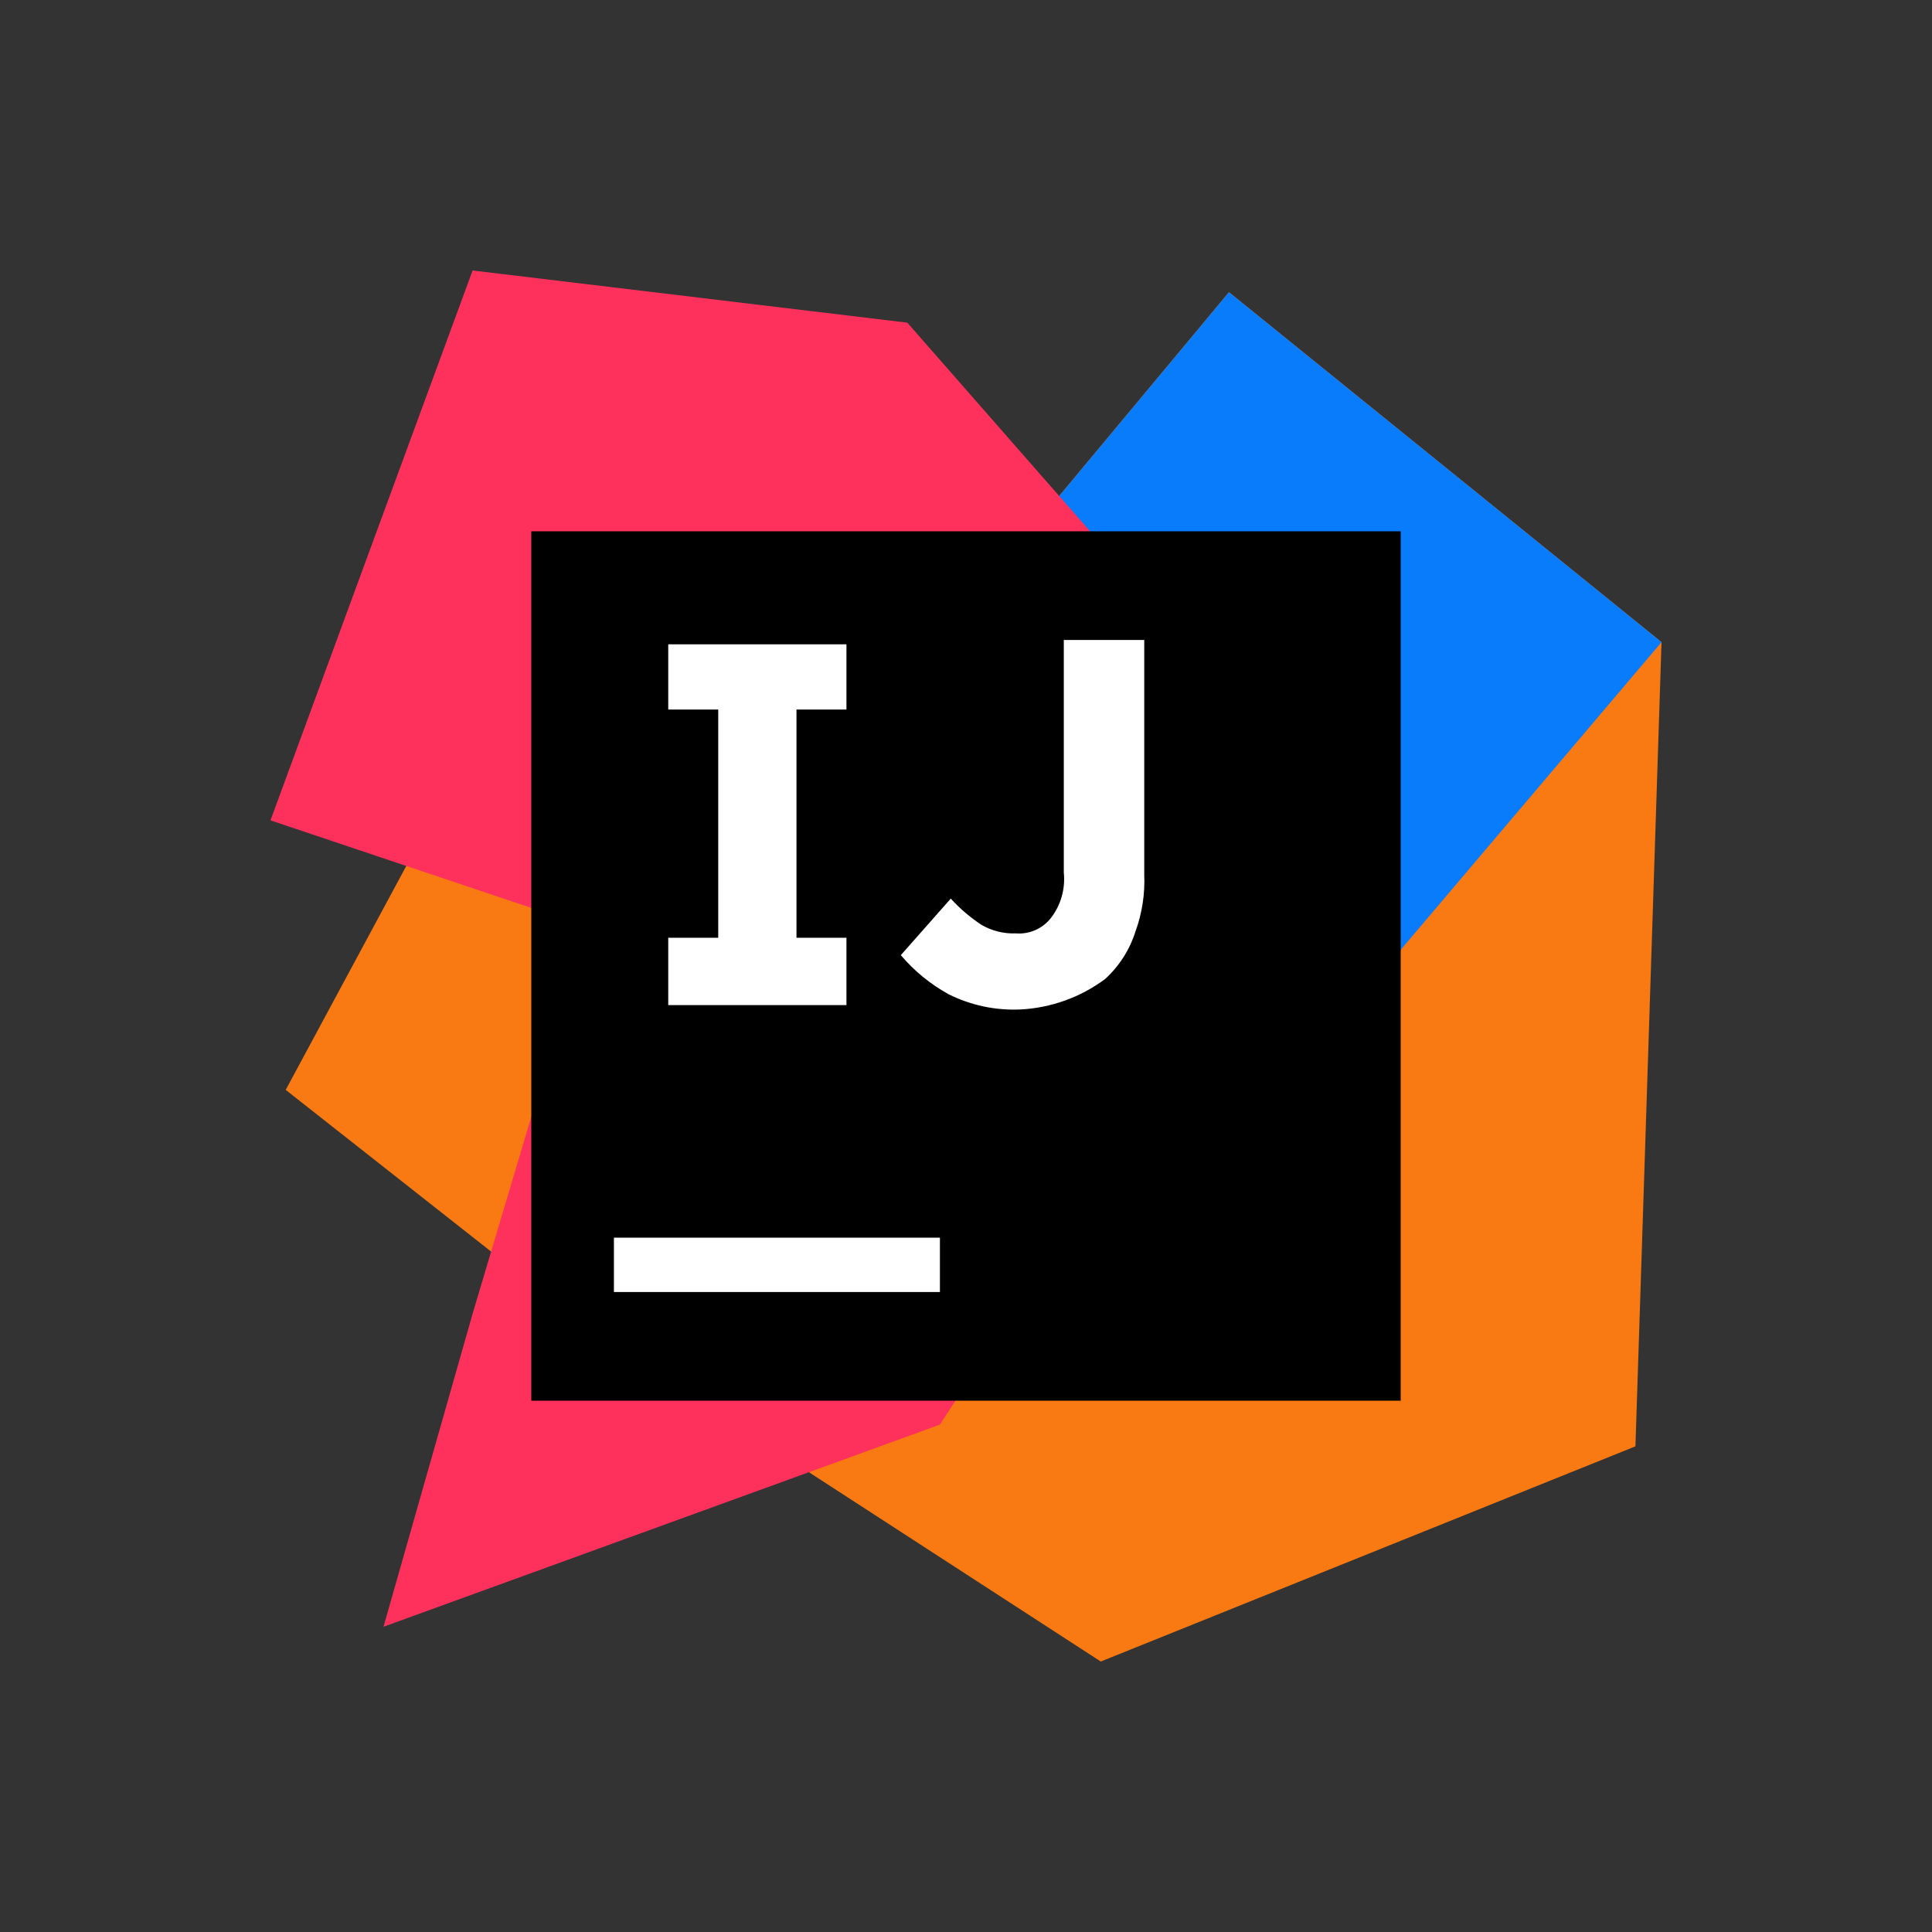 <svg width="50" height="50" viewBox="0 0 50 50" fill="none" xmlns="http://www.w3.org/2000/svg">
<rect x="0" y="0" width="50" height="50" fill="#333333" stroke="none"/>
<path d="M16.112 35.069L7.394 28.206L11.725 20.163L24.156 25L16.112 35.069Z" fill="url(#paint0_linear_439_42)"/>
<path d="M43 16.619L42.325 37.431L28.488 43L20.163 37.6L32.313 25L27.025 13.3L31.806 7.562L43 16.619Z" fill="url(#paint1_linear_439_42)"/>
<path d="M43 16.619L32.031 29.556L27.025 13.3L31.806 7.562L43 16.619Z" fill="url(#paint2_linear_439_42)"/>
<path d="M24.325 36.869L9.925 42.1L12.231 34L15.213 23.988L7 21.231L12.231 7L23.481 8.35L34.619 21.062L24.325 36.869Z" fill="url(#paint3_linear_439_42)"/>
<path d="M36.25 13.75H13.75V36.25H36.25V13.75Z" fill="black"/>
<path d="M15.888 32.031H24.325V33.438H15.888V32.031ZM21.906 18.363V16.675H17.294V18.363H18.588V24.269H17.294V26.012H21.906V24.269H20.613V18.363H21.906ZM26.406 26.125C25.764 26.154 25.125 26.018 24.55 25.731C24.08 25.472 23.66 25.129 23.313 24.719L24.606 23.256C24.84 23.513 25.105 23.74 25.394 23.931C25.666 24.091 25.979 24.169 26.294 24.156C26.641 24.183 26.978 24.035 27.194 23.762C27.454 23.427 27.575 23.004 27.531 22.581V16.562H29.613V22.637C29.634 23.135 29.558 23.632 29.388 24.1C29.239 24.575 28.968 25.002 28.6 25.337C27.963 25.811 27.199 26.085 26.406 26.125Z" fill="white"/>
<defs>
<linearGradient id="paint0_linear_439_42" x1="7.394" y1="765.475" x2="1680.27" y2="765.475" gradientUnits="userSpaceOnUse">
<stop offset="0.26" stop-color="#F97A12"/>
<stop offset="0.46" stop-color="#B07B58"/>
<stop offset="0.72" stop-color="#577BAE"/>
<stop offset="0.91" stop-color="#1E7CE5"/>
<stop offset="1" stop-color="#087CFA"/>
</linearGradient>
<linearGradient id="paint1_linear_439_42" x1="28.038" y1="1231.56" x2="2982.46" y2="1910.34" gradientUnits="userSpaceOnUse">
<stop stop-color="#F97A12"/>
<stop offset="0.07" stop-color="#CB7A3E"/>
<stop offset="0.15" stop-color="#9E7B6A"/>
<stop offset="0.24" stop-color="#757B91"/>
<stop offset="0.33" stop-color="#537BB1"/>
<stop offset="0.43" stop-color="#387CCC"/>
<stop offset="0.54" stop-color="#237CE0"/>
<stop offset="0.66" stop-color="#147CEF"/>
<stop offset="0.79" stop-color="#0B7CF7"/>
<stop offset="1" stop-color="#087CFA"/>
</linearGradient>
<linearGradient id="paint2_linear_439_42" x1="1275.77" y1="2157.44" x2="17.534" y2="172.802" gradientUnits="userSpaceOnUse">
<stop stop-color="#FE315D"/>
<stop offset="0.08" stop-color="#CB417E"/>
<stop offset="0.16" stop-color="#9E4E9B"/>
<stop offset="0.25" stop-color="#755BB4"/>
<stop offset="0.34" stop-color="#5365CA"/>
<stop offset="0.44" stop-color="#386DDB"/>
<stop offset="0.54" stop-color="#2374E9"/>
<stop offset="0.66" stop-color="#1478F3"/>
<stop offset="0.79" stop-color="#0B7BF8"/>
<stop offset="1" stop-color="#087CFA"/>
</linearGradient>
<linearGradient id="paint3_linear_439_42" x1="559.375" y1="852.438" x2="3588.98" y2="3955.52" gradientUnits="userSpaceOnUse">
<stop stop-color="#FE315D"/>
<stop offset="0.04" stop-color="#F63462"/>
<stop offset="0.1" stop-color="#DF3A71"/>
<stop offset="0.17" stop-color="#C24383"/>
<stop offset="0.29" stop-color="#AD4A91"/>
<stop offset="0.55" stop-color="#755BB4"/>
<stop offset="0.92" stop-color="#1D76ED"/>
<stop offset="1" stop-color="#087CFA"/>
</linearGradient>
</defs>
</svg>
